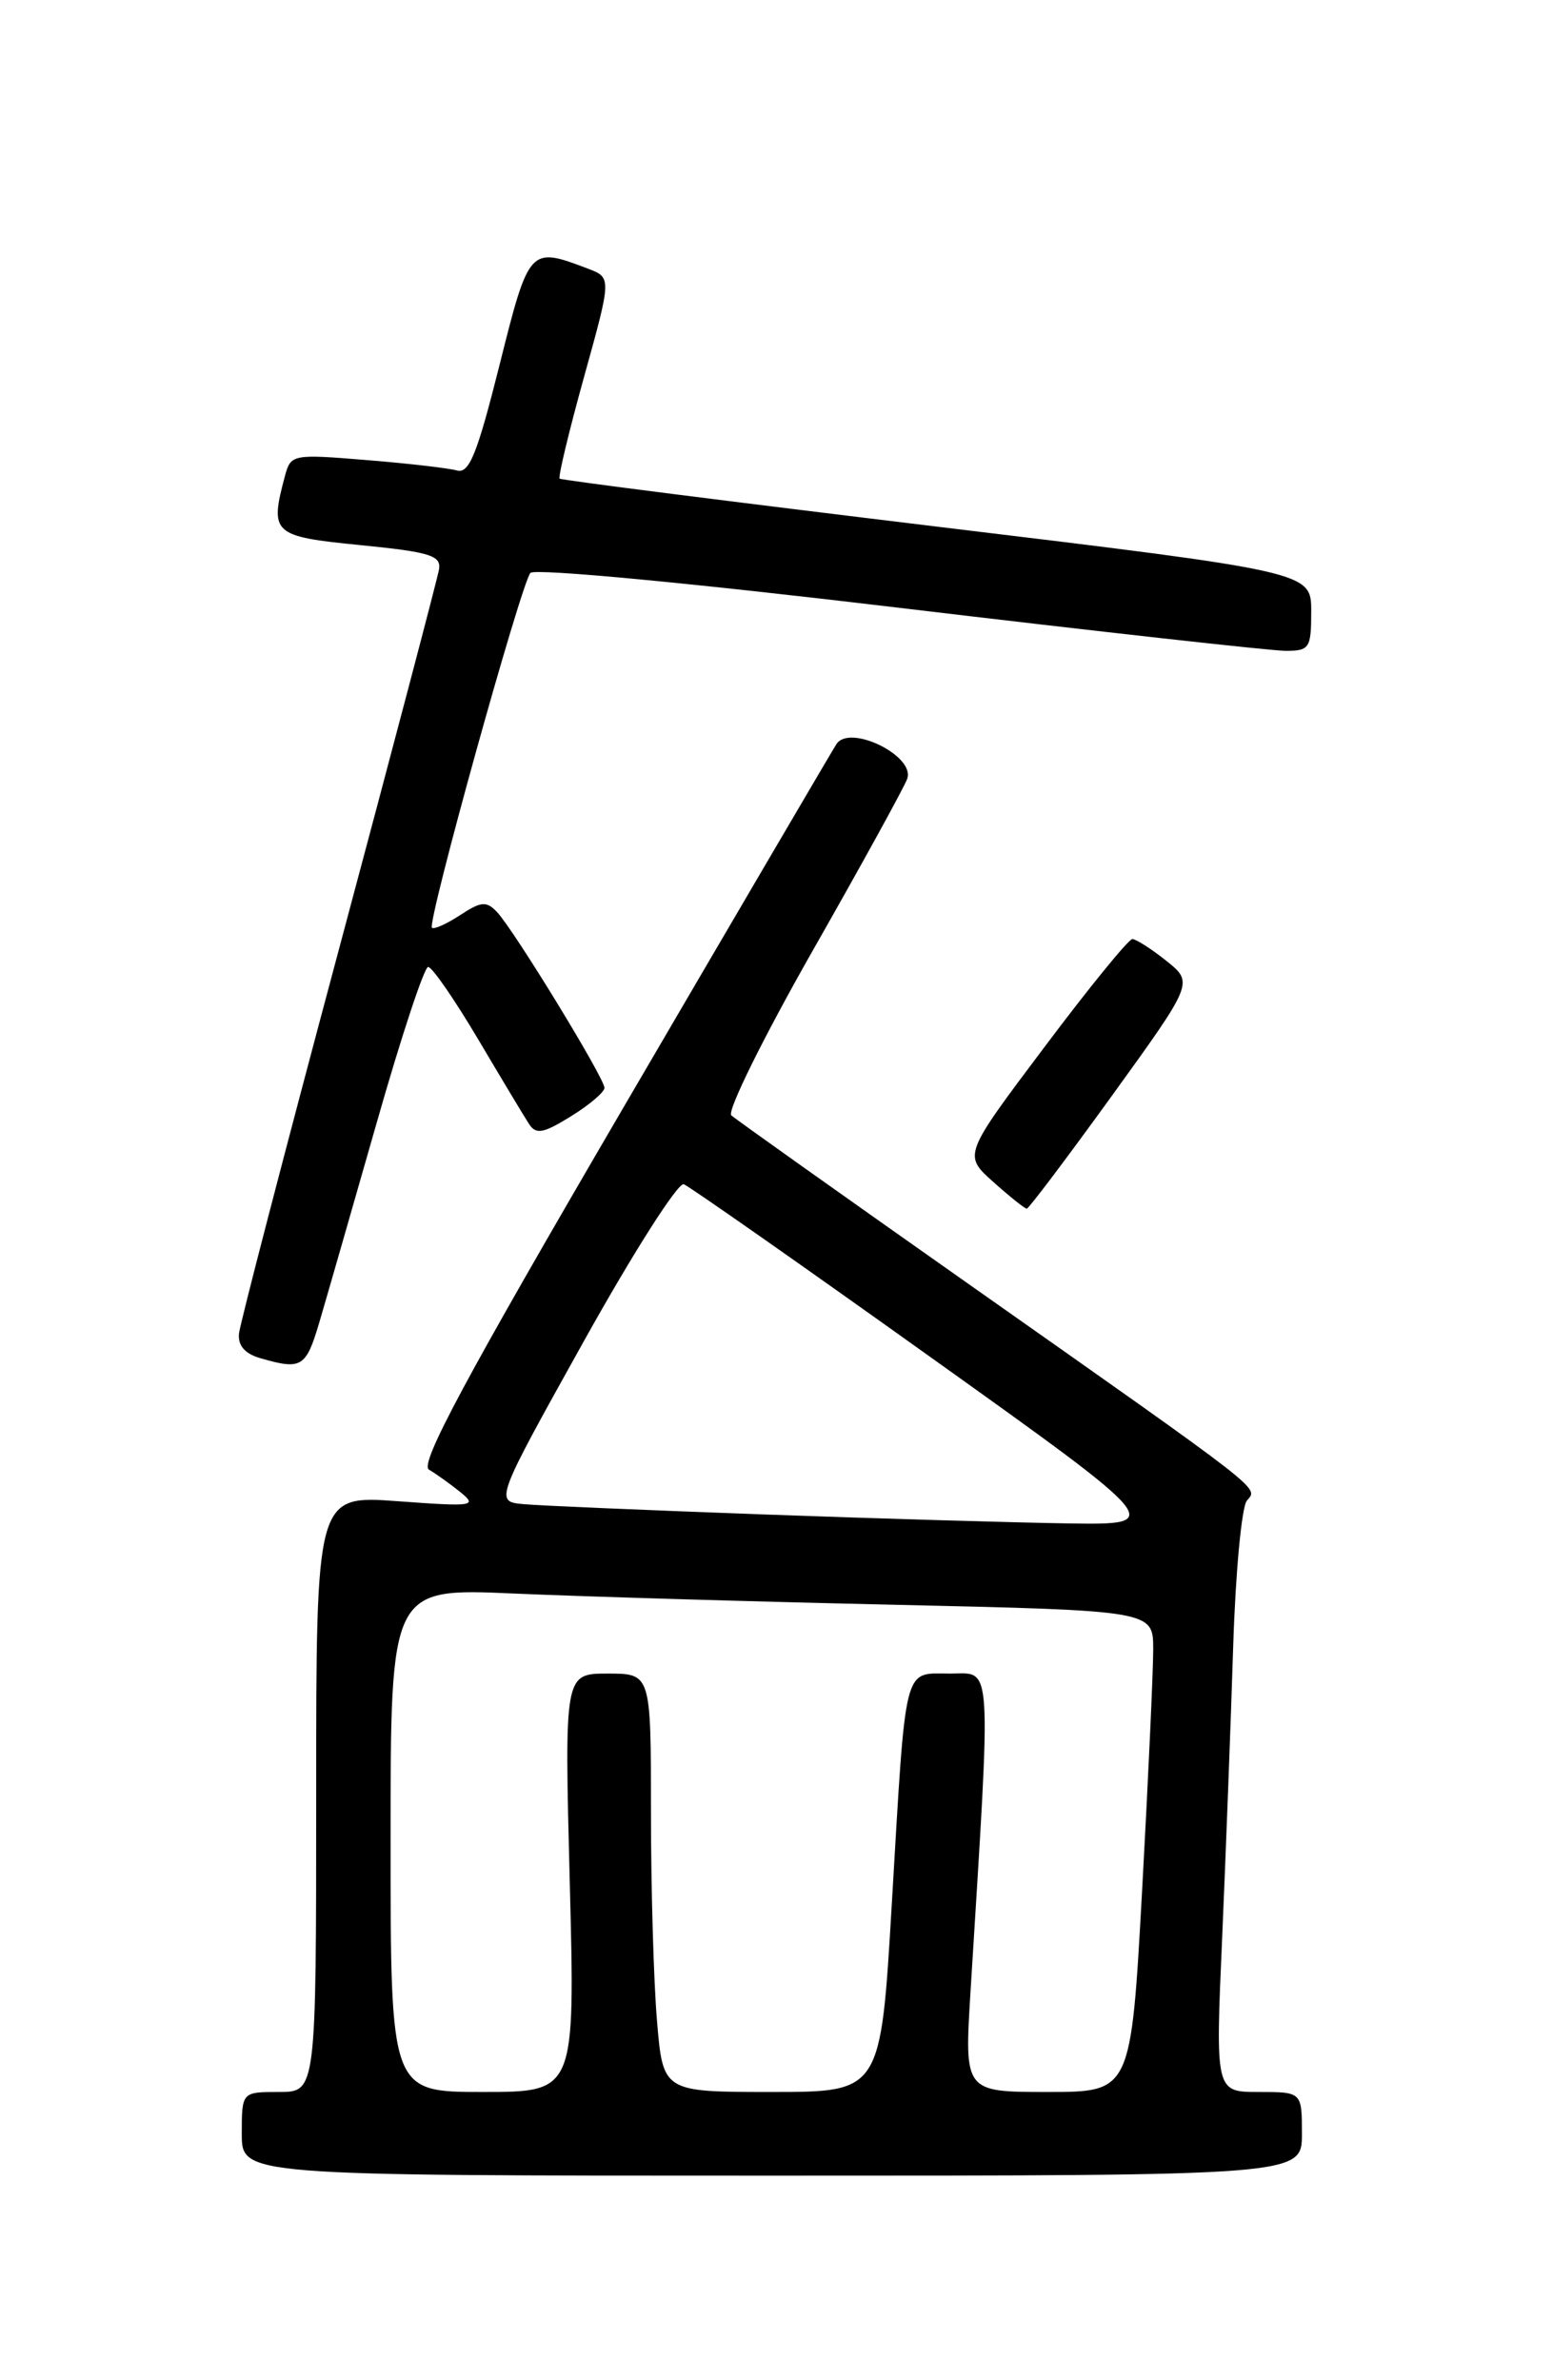 <?xml version="1.0" encoding="UTF-8" standalone="no"?>
<!DOCTYPE svg PUBLIC "-//W3C//DTD SVG 1.1//EN" "http://www.w3.org/Graphics/SVG/1.1/DTD/svg11.dtd" >
<svg xmlns="http://www.w3.org/2000/svg" xmlns:xlink="http://www.w3.org/1999/xlink" version="1.1" viewBox="0 0 167 256">
 <g >
 <path fill="currentColor"
d=" M 140.00 229.50 C 140.00 225.00 140.00 225.00 135.34 225.00 C 130.69 225.00 130.69 225.00 131.43 208.25 C 131.83 199.04 132.36 185.00 132.61 177.07 C 132.86 169.13 133.52 162.08 134.08 161.40 C 135.29 159.94 136.53 160.90 104.00 137.99 C 90.53 128.50 79.11 120.39 78.64 119.96 C 78.16 119.53 82.08 111.60 87.34 102.34 C 92.61 93.08 97.20 84.73 97.55 83.78 C 98.47 81.32 91.36 77.82 89.94 80.04 C 89.43 80.84 79.05 98.55 66.88 119.39 C 50.02 148.28 45.08 157.47 46.13 158.07 C 46.88 158.51 48.40 159.59 49.50 160.48 C 51.37 162.00 50.92 162.06 42.75 161.46 C 34.00 160.82 34.00 160.82 34.00 192.91 C 34.00 225.00 34.00 225.00 30.00 225.00 C 26.00 225.00 26.00 225.00 26.00 229.50 C 26.00 234.00 26.00 234.00 83.00 234.00 C 140.00 234.00 140.00 234.00 140.00 229.50 Z  M 34.33 142.25 C 35.10 139.64 37.88 129.96 40.51 120.75 C 43.13 111.54 45.62 104.00 46.04 104.00 C 46.47 104.00 48.87 107.49 51.40 111.75 C 53.92 116.01 56.39 120.13 56.89 120.89 C 57.64 122.05 58.42 121.91 61.40 120.06 C 63.38 118.84 65.00 117.46 65.00 117.00 C 65.00 115.95 55.26 100.01 53.45 98.10 C 52.31 96.89 51.74 96.94 49.47 98.43 C 48.02 99.38 46.66 99.99 46.45 99.78 C 45.91 99.24 56.06 62.67 57.04 61.62 C 57.51 61.11 74.42 62.71 96.68 65.37 C 118.03 67.92 136.74 70.00 138.25 70.00 C 140.82 70.00 141.00 69.72 141.00 65.75 C 141.00 61.50 141.00 61.50 100.75 56.64 C 78.61 53.96 60.35 51.64 60.18 51.48 C 60.00 51.32 61.18 46.39 62.81 40.52 C 65.77 29.86 65.77 29.86 63.21 28.89 C 56.94 26.51 56.90 26.55 53.71 39.28 C 51.30 48.89 50.45 50.97 49.13 50.60 C 48.23 50.35 43.85 49.84 39.39 49.48 C 31.48 48.83 31.27 48.87 30.65 51.16 C 28.98 57.41 29.28 57.69 38.75 58.63 C 46.24 59.37 47.46 59.75 47.21 61.24 C 47.05 62.19 42.19 80.64 36.41 102.24 C 30.63 123.83 25.81 142.37 25.70 143.43 C 25.57 144.72 26.33 145.60 28.00 146.08 C 32.43 147.36 32.90 147.08 34.33 142.25 Z  M 119.57 117.85 C 128.35 105.69 128.35 105.69 125.43 103.35 C 123.82 102.06 122.17 101.01 121.77 101.00 C 121.36 101.00 117.10 106.23 112.31 112.62 C 103.58 124.23 103.58 124.23 106.81 127.12 C 108.58 128.70 110.20 130.00 110.41 130.00 C 110.62 130.00 114.74 124.53 119.57 117.85 Z  M 42.00 197.90 C 42.00 170.80 42.00 170.80 55.25 171.39 C 62.54 171.71 80.99 172.26 96.25 172.60 C 124.00 173.23 124.00 173.23 124.01 177.36 C 124.01 179.64 123.48 191.29 122.82 203.25 C 121.62 225.00 121.62 225.00 112.66 225.00 C 103.70 225.00 103.70 225.00 104.36 214.25 C 106.62 177.86 106.75 180.00 102.17 180.00 C 97.08 180.00 97.45 178.56 95.90 204.75 C 94.71 225.00 94.71 225.00 83.00 225.00 C 71.29 225.00 71.29 225.00 70.65 217.35 C 70.29 213.14 70.00 203.02 70.00 194.85 C 70.00 180.00 70.00 180.00 65.35 180.00 C 60.69 180.00 60.69 180.00 61.27 202.50 C 61.85 225.00 61.85 225.00 51.93 225.00 C 42.00 225.00 42.00 225.00 42.00 197.90 Z  M 82.00 162.88 C 69.62 162.43 58.08 161.94 56.34 161.78 C 53.18 161.50 53.18 161.50 62.80 144.22 C 68.09 134.72 72.92 127.14 73.53 127.37 C 74.14 127.61 86.04 135.94 99.97 145.90 C 125.30 164.00 125.30 164.00 114.90 163.85 C 109.18 163.76 94.38 163.33 82.00 162.88 Z "/>
</g>
</svg>